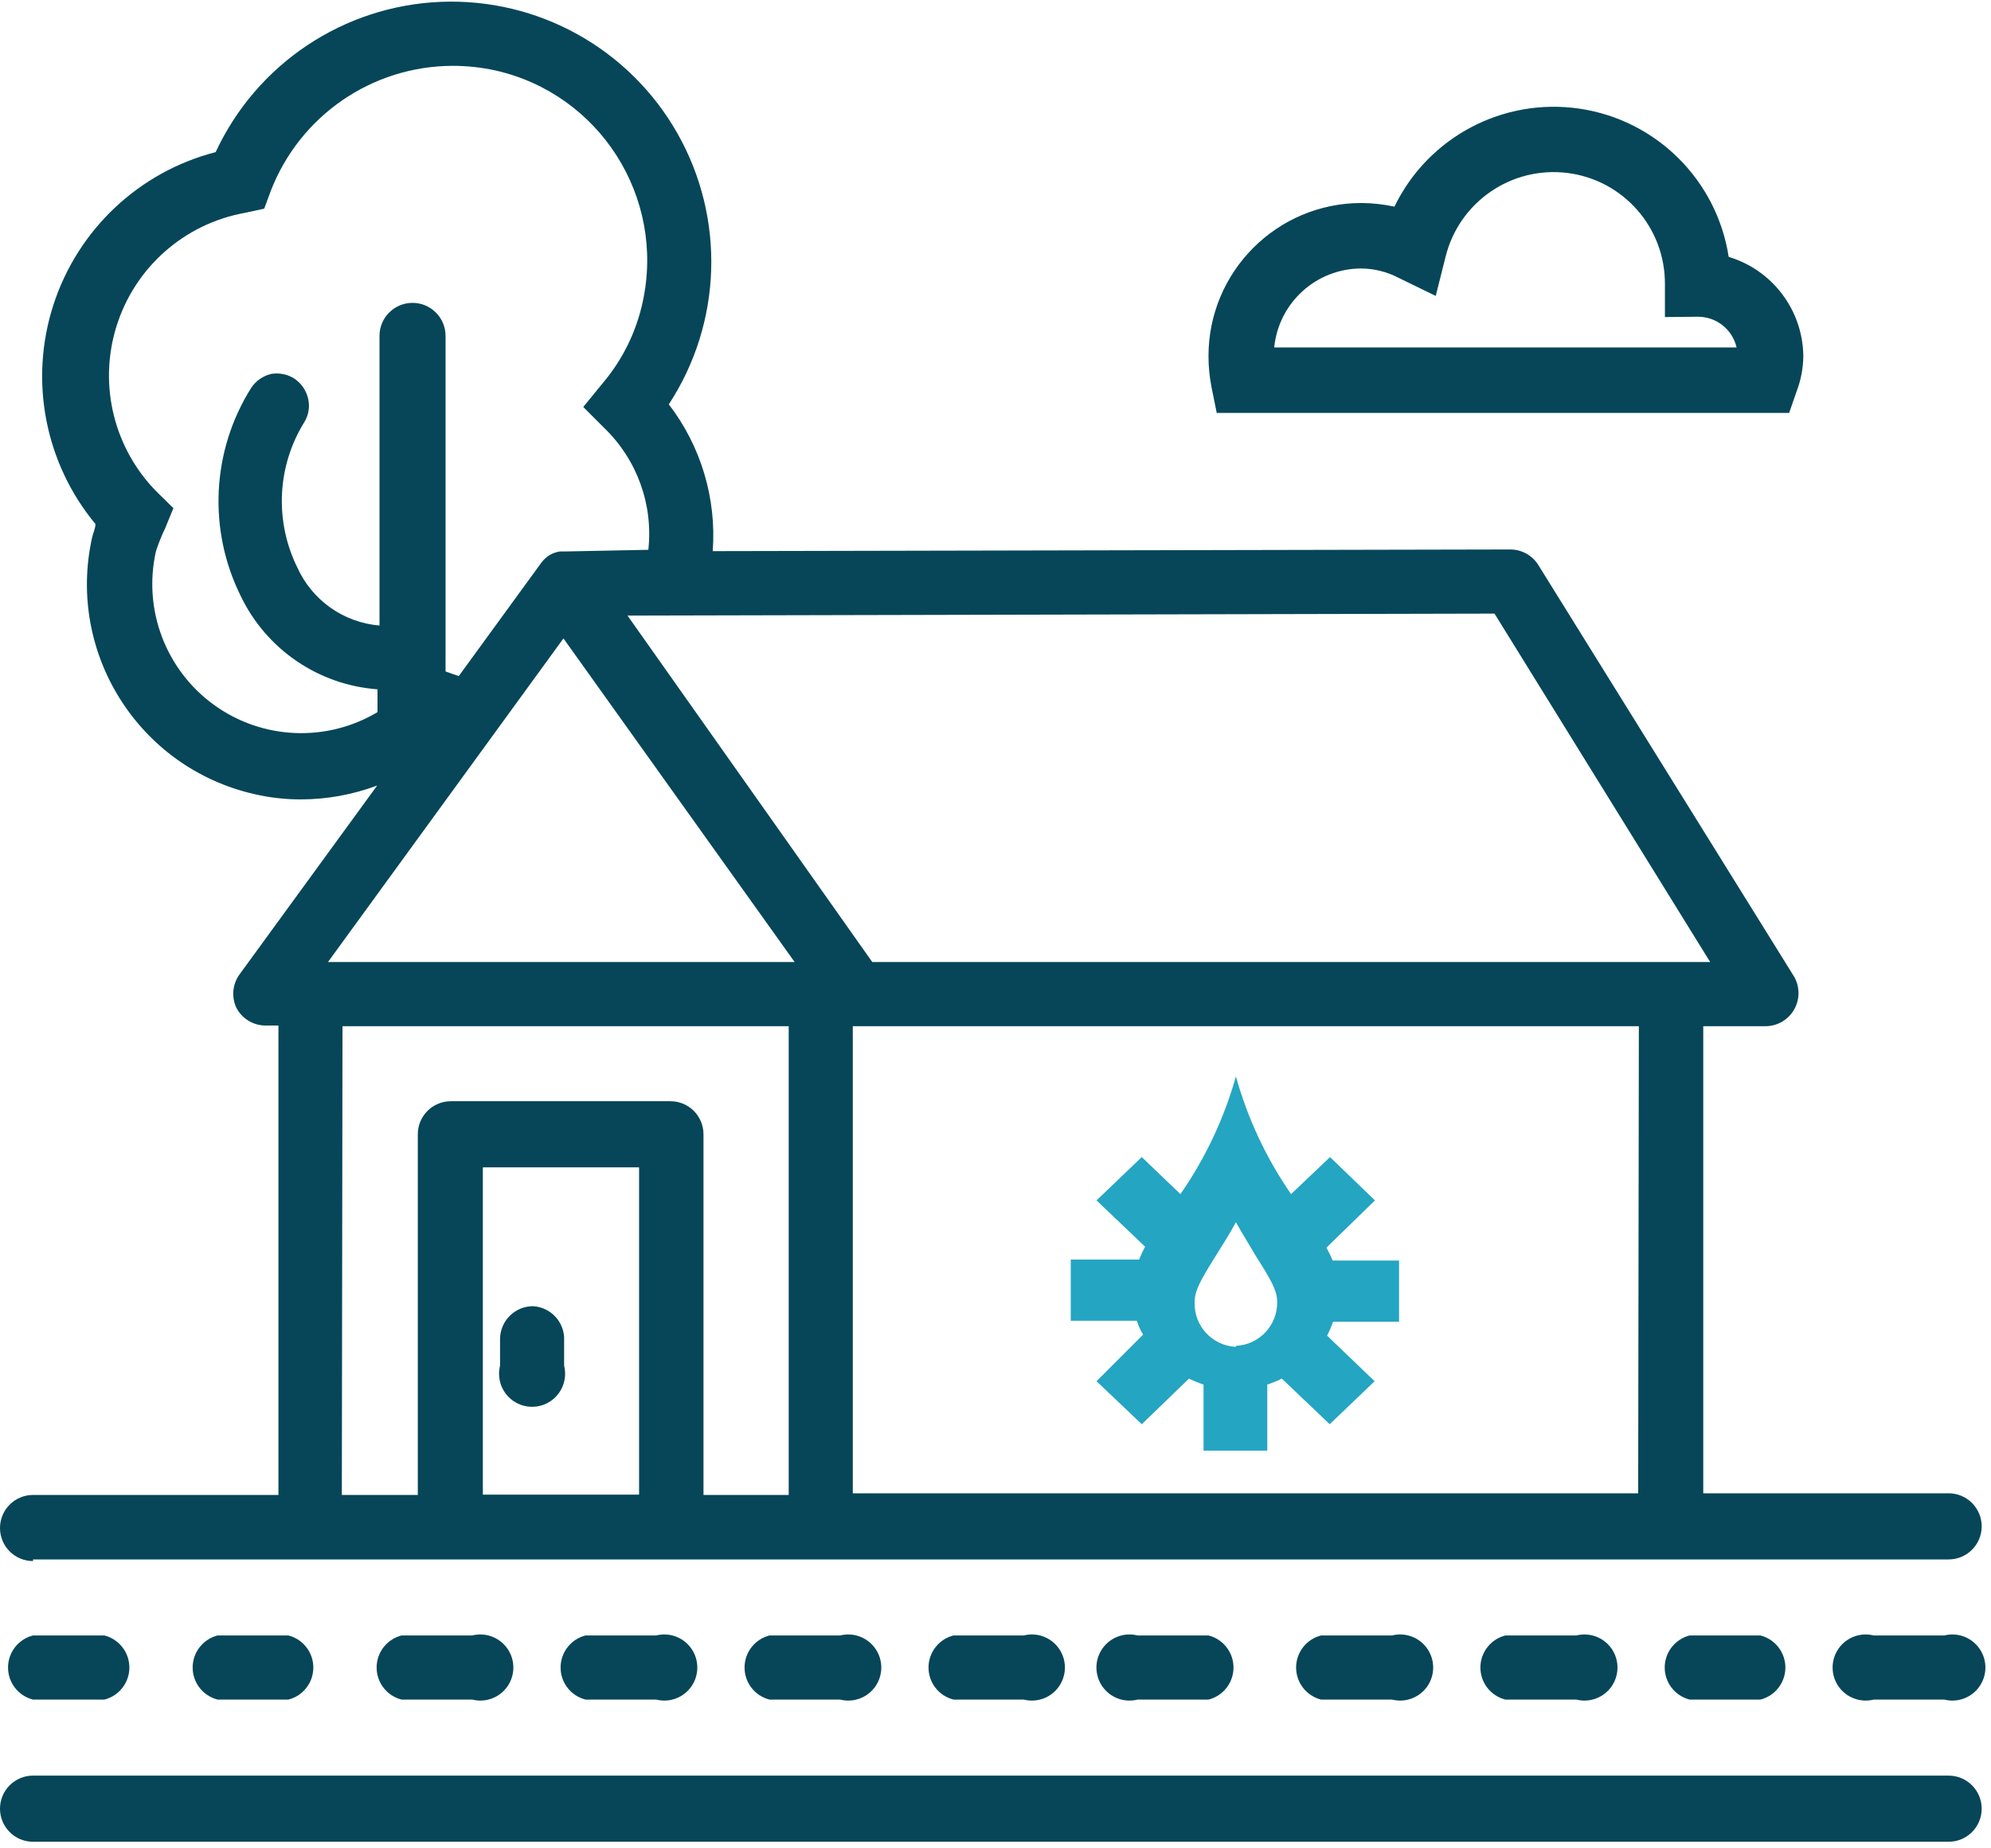 <?xml version="1.0" encoding="UTF-8"?>
<svg width="84px" height="78px" viewBox="0 0 84 78" version="1.1" xmlns="http://www.w3.org/2000/svg" xmlns:xlink="http://www.w3.org/1999/xlink">
    <!-- Generator: sketchtool 52.5 (67469) - http://www.bohemiancoding.com/sketch -->
    <title>4A72C60A-71F5-44D6-A628-413CC48232BE</title>
    <desc>Created with sketchtool.</desc>
    <g id="Website" stroke="none" stroke-width="1" fill="none" fill-rule="evenodd">
        <g id="Careers" transform="translate(-1157, -2300)">
            <g id="Benefits" transform="translate(0, 2066)">
                <g id="Top" transform="translate(135, 230)">
                    <g id="5" transform="translate(967, 0)">
                        <g id="Careers-/-icon-benefits-wfh" transform="translate(55, 0)">
                            <rect id="Background" x="0" y="0" width="85" height="85.1"></rect>
                            <g id="benefits-wfh" transform="translate(0, 3.039)">
                                <path d="M51.334,18.387 L75.483,18.387 L75.803,17.466 C75.982,16.994 76.076,16.493 76.082,15.988 C76.06,14.053 74.784,12.358 72.933,11.802 C72.434,8.569 69.893,6.036 66.661,5.55 C63.429,5.064 60.257,6.738 58.831,9.682 C58.373,9.583 57.906,9.531 57.438,9.528 C53.875,9.528 50.986,12.42 50.986,15.988 C50.986,16.423 51.028,16.858 51.111,17.285 L51.334,18.387 Z M71.651,14.327 C72.425,14.333 73.093,14.87 73.267,15.625 L53.759,15.625 C53.945,13.737 55.529,12.296 57.424,12.291 C57.983,12.295 58.532,12.434 59.026,12.695 L60.573,13.449 L60.991,11.788 C61.565,9.48 63.772,7.965 66.13,8.26 C68.488,8.555 70.254,10.567 70.243,12.946 L70.243,14.341 L71.651,14.327 Z" id="Shape" fill="#064658" fill-rule="nonzero"></path>
                                <path d="M1.393,66.769 L82.213,66.769 C82.983,66.769 83.607,66.144 83.607,65.374 C83.607,64.603 82.983,63.978 82.213,63.978 L71.86,63.978 L71.86,44.266 L74.507,44.266 C74.997,44.258 75.447,43.993 75.692,43.568 C75.941,43.137 75.941,42.605 75.692,42.173 L64.893,24.791 C64.639,24.396 64.205,24.154 63.736,24.149 L30.07,24.219 C30.234,21.996 29.574,19.791 28.217,18.024 C30.468,14.584 30.609,10.174 28.584,6.596 C26.559,3.018 22.707,0.874 18.603,1.039 C14.499,1.204 10.831,3.651 9.099,7.38 C5.864,8.214 3.28,10.648 2.252,13.831 C1.223,17.013 1.893,20.501 4.027,23.075 C4.027,23.256 3.93,23.451 3.888,23.633 C2.796,28.516 5.856,33.363 10.73,34.472 C11.378,34.623 12.042,34.698 12.708,34.696 C13.803,34.693 14.888,34.494 15.913,34.11 L10.089,42.104 C9.804,42.515 9.762,43.047 9.977,43.499 C10.214,43.944 10.672,44.227 11.175,44.238 L11.747,44.238 L11.747,64.048 L1.393,64.048 C0.624,64.048 9.42460145e-17,64.673 0,65.443 C-9.42460145e-17,66.214 0.624,66.838 1.393,66.838 L1.393,66.769 Z M69.115,63.978 L35.979,63.978 L35.979,44.266 L69.143,44.266 L69.115,63.978 Z M13.837,41.559 L23.772,27.902 L33.526,41.559 L13.837,41.559 Z M14.45,44.266 L33.275,44.266 L33.275,64.048 L29.68,64.048 L29.68,48.828 C29.68,48.057 29.056,47.433 28.287,47.433 L19.02,47.433 C18.251,47.433 17.627,48.057 17.627,48.828 L17.627,64.048 L14.422,64.048 L14.45,44.266 Z M20.372,50.223 L26.963,50.223 L26.963,64.034 L20.372,64.034 L20.372,50.223 Z M26.475,26.939 L63.053,26.855 L72.152,41.559 L36.801,41.559 L26.475,26.939 Z M23.842,24.233 L23.689,24.233 C23.689,24.233 23.689,24.233 23.619,24.233 C23.467,24.256 23.32,24.308 23.187,24.386 C23.052,24.47 22.934,24.579 22.839,24.707 L19.355,29.492 L19.034,29.38 L18.798,29.297 L18.798,15.137 C18.798,14.366 18.174,13.742 17.404,13.742 C16.635,13.742 16.011,14.366 16.011,15.137 L16.011,27.358 C14.494,27.232 13.165,26.292 12.541,24.902 C11.583,22.957 11.688,20.655 12.82,18.806 C13.017,18.505 13.082,18.137 13.001,17.787 C12.922,17.439 12.712,17.135 12.416,16.936 C12.126,16.753 11.778,16.684 11.44,16.741 C11.09,16.824 10.786,17.039 10.59,17.341 C8.93,19.991 8.766,23.315 10.158,26.116 C11.239,28.367 13.439,29.867 15.927,30.05 L15.927,31.013 C13.771,32.299 11.056,32.178 9.023,30.704 C6.99,29.229 6.028,26.685 6.577,24.233 C6.684,23.898 6.814,23.572 6.967,23.256 L7.316,22.405 L6.647,21.749 C4.811,19.917 4.142,17.216 4.912,14.738 C5.681,12.259 7.761,10.414 10.311,9.947 L11.148,9.766 L11.426,9.012 C12.654,5.843 15.695,3.75 19.09,3.739 C19.699,3.739 20.307,3.804 20.902,3.934 C25.301,4.927 28.077,9.288 27.116,13.7 C26.843,14.972 26.259,16.156 25.416,17.146 L24.608,18.136 L25.5,19.029 C26.878,20.361 27.563,22.257 27.353,24.163 L23.842,24.233 Z" id="Shape" fill="#064658" fill-rule="nonzero"></path>
                                <path d="M82.213,75.892 L1.393,75.892 C0.624,75.892 9.42460145e-17,76.517 0,77.288 C-9.42460145e-17,78.058 0.624,78.683 1.393,78.683 L82.213,78.683 C82.983,78.683 83.607,78.058 83.607,77.288 C83.607,76.517 82.983,75.892 82.213,75.892 Z" id="Path" fill="#064658"></path>
                                <path d="M22.49,56.082 C21.721,56.082 21.097,56.707 21.097,57.477 L21.097,58.593 C20.956,59.157 21.178,59.749 21.655,60.08 C22.132,60.41 22.764,60.41 23.241,60.08 C23.719,59.749 23.941,59.157 23.8,58.593 L23.8,57.38 C23.752,56.679 23.191,56.123 22.49,56.082 Z" id="Path" fill="#064658"></path>
                                <path d="M16.944,69.977 C16.324,70.133 15.89,70.691 15.89,71.331 C15.89,71.97 16.324,72.528 16.944,72.684 L19.926,72.684 C20.489,72.825 21.08,72.602 21.411,72.125 C21.741,71.647 21.741,71.014 21.411,70.537 C21.08,70.059 20.489,69.836 19.926,69.977 L16.944,69.977 Z" id="Path" fill="#064658"></path>
                                <path d="M32.467,69.977 C31.847,70.133 31.413,70.691 31.413,71.331 C31.413,71.97 31.847,72.528 32.467,72.684 L35.449,72.684 C36.012,72.825 36.603,72.602 36.934,72.125 C37.264,71.647 37.264,71.014 36.934,70.537 C36.603,70.059 36.012,69.836 35.449,69.977 L32.467,69.977 Z" id="Path" fill="#064658"></path>
                                <path d="M40.229,69.977 C39.609,70.133 39.174,70.691 39.174,71.331 C39.174,71.97 39.609,72.528 40.229,72.684 L43.197,72.684 C43.76,72.825 44.351,72.602 44.681,72.125 C45.011,71.647 45.011,71.014 44.681,70.537 C44.351,70.059 43.76,69.836 43.197,69.977 L40.229,69.977 Z" id="Path" fill="#064658"></path>
                                <path d="M24.706,69.977 C24.086,70.133 23.651,70.691 23.651,71.331 C23.651,71.97 24.086,72.528 24.706,72.684 L27.688,72.684 C28.251,72.825 28.842,72.602 29.172,72.125 C29.502,71.647 29.502,71.014 29.172,70.537 C28.842,70.059 28.251,69.836 27.688,69.977 L24.706,69.977 Z" id="Path" fill="#064658"></path>
                                <path d="M82.032,69.977 L79.05,69.977 C78.487,69.836 77.896,70.059 77.565,70.537 C77.235,71.014 77.235,71.647 77.565,72.125 C77.896,72.602 78.487,72.825 79.05,72.684 L82.032,72.684 C82.595,72.825 83.186,72.602 83.516,72.125 C83.847,71.647 83.847,71.014 83.516,70.537 C83.186,70.059 82.595,69.836 82.032,69.977 Z" id="Path" fill="#064658"></path>
                                <path d="M1.393,69.977 C0.774,70.133 0.339,70.691 0.339,71.331 C0.339,71.97 0.774,72.528 1.393,72.684 L4.403,72.684 C5.023,72.528 5.458,71.97 5.458,71.331 C5.458,70.691 5.023,70.133 4.403,69.977 L1.393,69.977 Z" id="Path" fill="#064658"></path>
                                <path d="M9.183,69.977 C8.563,70.133 8.128,70.691 8.128,71.331 C8.128,71.97 8.563,72.528 9.183,72.684 L12.165,72.684 C12.785,72.528 13.219,71.97 13.219,71.331 C13.219,70.691 12.785,70.133 12.165,69.977 L9.183,69.977 Z" id="Path" fill="#064658"></path>
                                <path d="M47.99,69.977 C47.427,69.836 46.836,70.059 46.506,70.537 C46.175,71.014 46.175,71.647 46.506,72.125 C46.836,72.602 47.427,72.825 47.99,72.684 L50.986,72.684 C51.606,72.528 52.041,71.97 52.041,71.331 C52.041,70.691 51.606,70.133 50.986,69.977 L47.99,69.977 Z" id="Path" fill="#064658"></path>
                                <path d="M63.513,69.977 C62.893,70.133 62.458,70.691 62.458,71.331 C62.458,71.97 62.893,72.528 63.513,72.684 L66.509,72.684 C67.072,72.825 67.663,72.602 67.994,72.125 C68.324,71.647 68.324,71.014 67.994,70.537 C67.663,70.059 67.072,69.836 66.509,69.977 L63.513,69.977 Z" id="Path" fill="#064658"></path>
                                <path d="M71.289,69.977 C70.669,70.133 70.234,70.691 70.234,71.331 C70.234,71.97 70.669,72.528 71.289,72.684 L74.27,72.684 C74.89,72.528 75.325,71.97 75.325,71.331 C75.325,70.691 74.89,70.133 74.27,69.977 L71.289,69.977 Z" id="Path" fill="#064658"></path>
                                <path d="M55.738,69.977 C55.118,70.133 54.683,70.691 54.683,71.331 C54.683,71.97 55.118,72.528 55.738,72.684 L58.734,72.684 C59.296,72.825 59.888,72.602 60.218,72.125 C60.548,71.647 60.548,71.014 60.218,70.537 C59.888,70.059 59.296,69.836 58.734,69.977 L55.738,69.977 Z" id="Path" fill="#064658"></path>
                                <path d="M55.961,53.613 L58.009,51.618 L56.114,49.79 L54.47,51.353 C53.423,49.839 52.637,48.16 52.143,46.386 C51.645,48.161 50.853,49.84 49.802,51.353 L48.171,49.79 L46.262,51.618 L48.311,53.571 C48.216,53.747 48.132,53.929 48.06,54.115 L45.175,54.115 L45.175,56.696 L47.962,56.696 C48.028,56.901 48.117,57.098 48.227,57.282 L46.262,59.249 L48.171,61.063 L50.164,59.138 C50.362,59.236 50.567,59.319 50.777,59.389 L50.777,62.179 L53.466,62.179 L53.466,59.389 C53.677,59.322 53.882,59.238 54.08,59.138 L56.1,61.063 L57.995,59.249 L55.989,57.324 C56.089,57.136 56.173,56.94 56.239,56.738 L59.026,56.738 L59.026,54.157 L56.225,54.157 C56.149,53.97 56.06,53.789 55.961,53.613 Z M52.143,57.798 C51.145,57.753 50.369,56.914 50.401,55.915 C50.401,55.427 50.638,55.008 51.307,53.934 C51.557,53.529 51.85,53.083 52.143,52.539 C52.435,53.055 52.714,53.501 52.965,53.934 C53.648,55.008 53.884,55.427 53.884,55.915 C53.893,56.898 53.123,57.711 52.143,57.756 L52.143,57.798 Z" id="Shape" fill="#24A5C2"></path>
                            </g>
                        </g>
                    </g>
                </g>
            </g>
        </g>
    </g>
</svg>